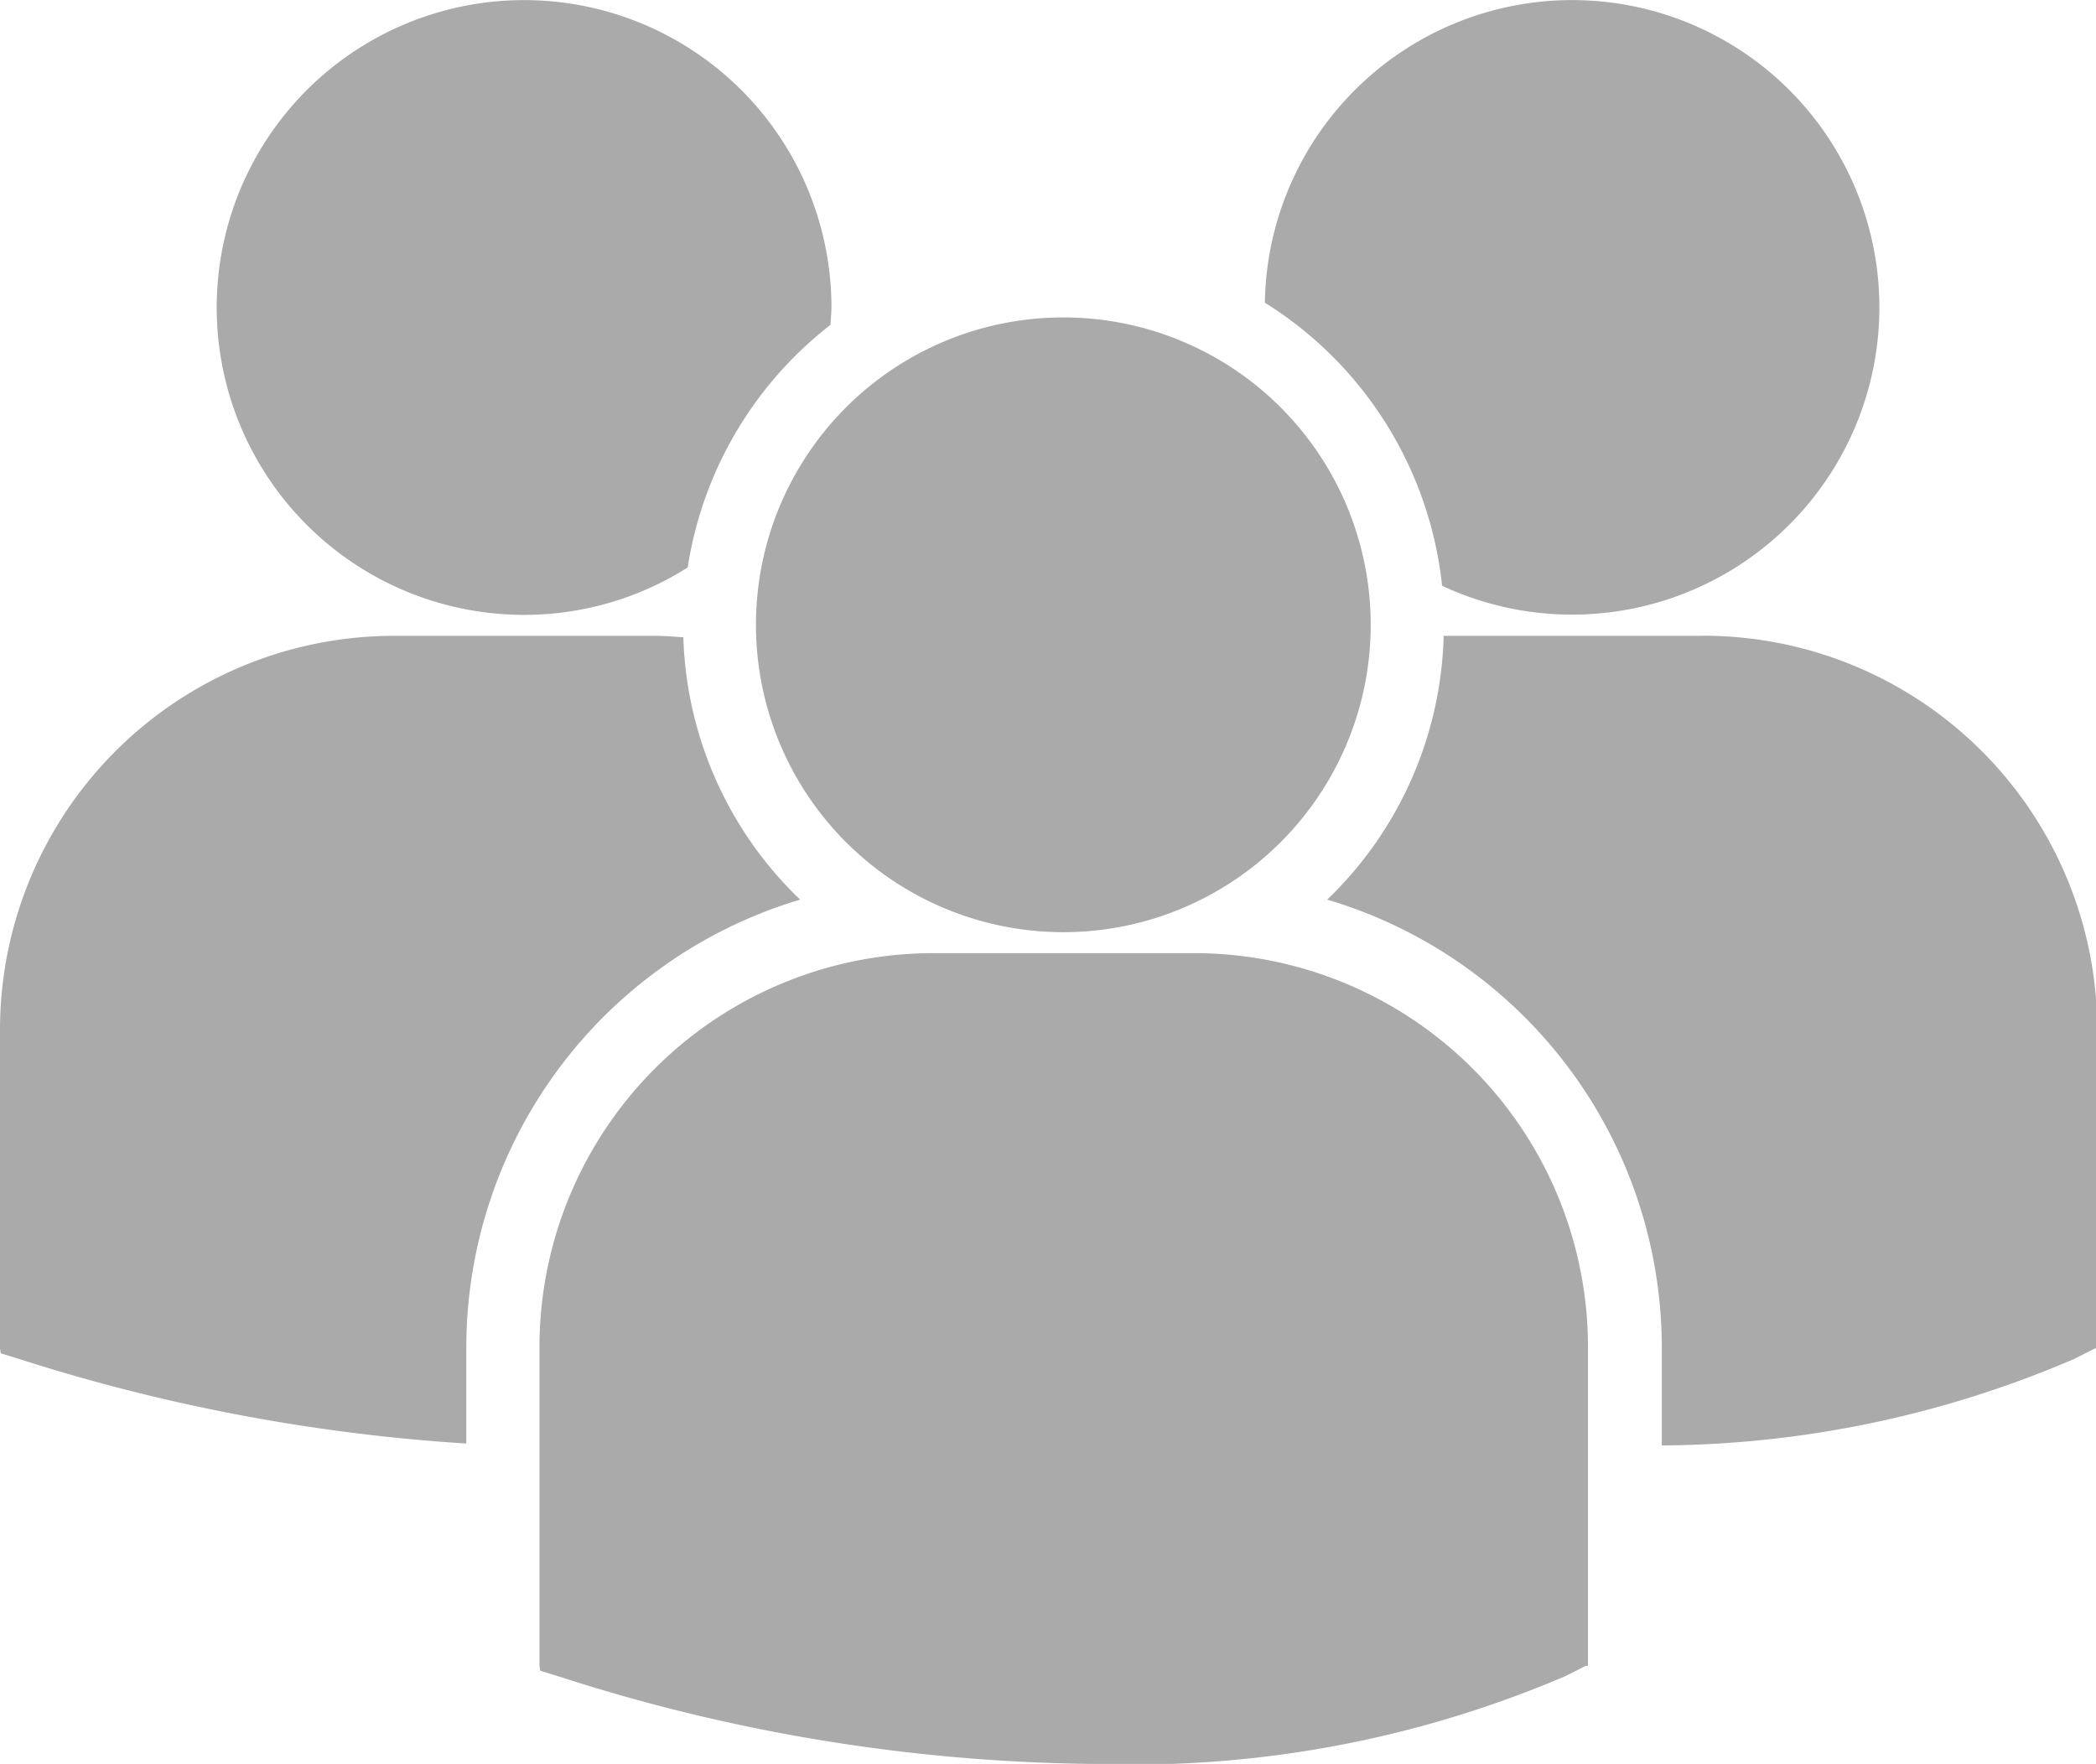<svg xmlns="http://www.w3.org/2000/svg" viewBox="0 0 18.793 15.815"><g transform="translate(0 -6.348)"><path d="M11.341,9.062A3.415,3.415,0,0,1,12.93,11.6a2.755,2.755,0,1,0-1.589-2.537ZM9.535,14.706A2.756,2.756,0,1,0,6.778,11.95,2.756,2.756,0,0,0,9.535,14.706Zm1.169.188H8.366a3.533,3.533,0,0,0-3.529,3.529v2.86l.007.045.2.062a16.064,16.064,0,0,0,4.8.774,9.851,9.851,0,0,0,4.19-.787l.184-.093h.02V18.423A3.532,3.532,0,0,0,10.7,14.894Zm4.56-2.845H12.944A3.4,3.4,0,0,1,11.9,14.414a4.193,4.193,0,0,1,3,4.013v.881a9.5,9.5,0,0,0,3.7-.777l.184-.093h.02V15.577A3.533,3.533,0,0,0,15.264,12.048ZM4.7,11.861a2.738,2.738,0,0,0,1.466-.425A3.411,3.411,0,0,1,7.447,9.26c0-.052.008-.1.008-.155A2.756,2.756,0,1,0,4.7,11.861Zm2.475,2.554a3.4,3.4,0,0,1-1.048-2.353c-.086-.006-.171-.013-.259-.013H3.529A3.533,3.533,0,0,0,0,15.577v2.861l.007.044.2.062a16.546,16.546,0,0,0,3.974.747v-.864A4.194,4.194,0,0,1,7.174,14.414Z" transform="translate(0 0)" fill="#aaa"/></g></svg>